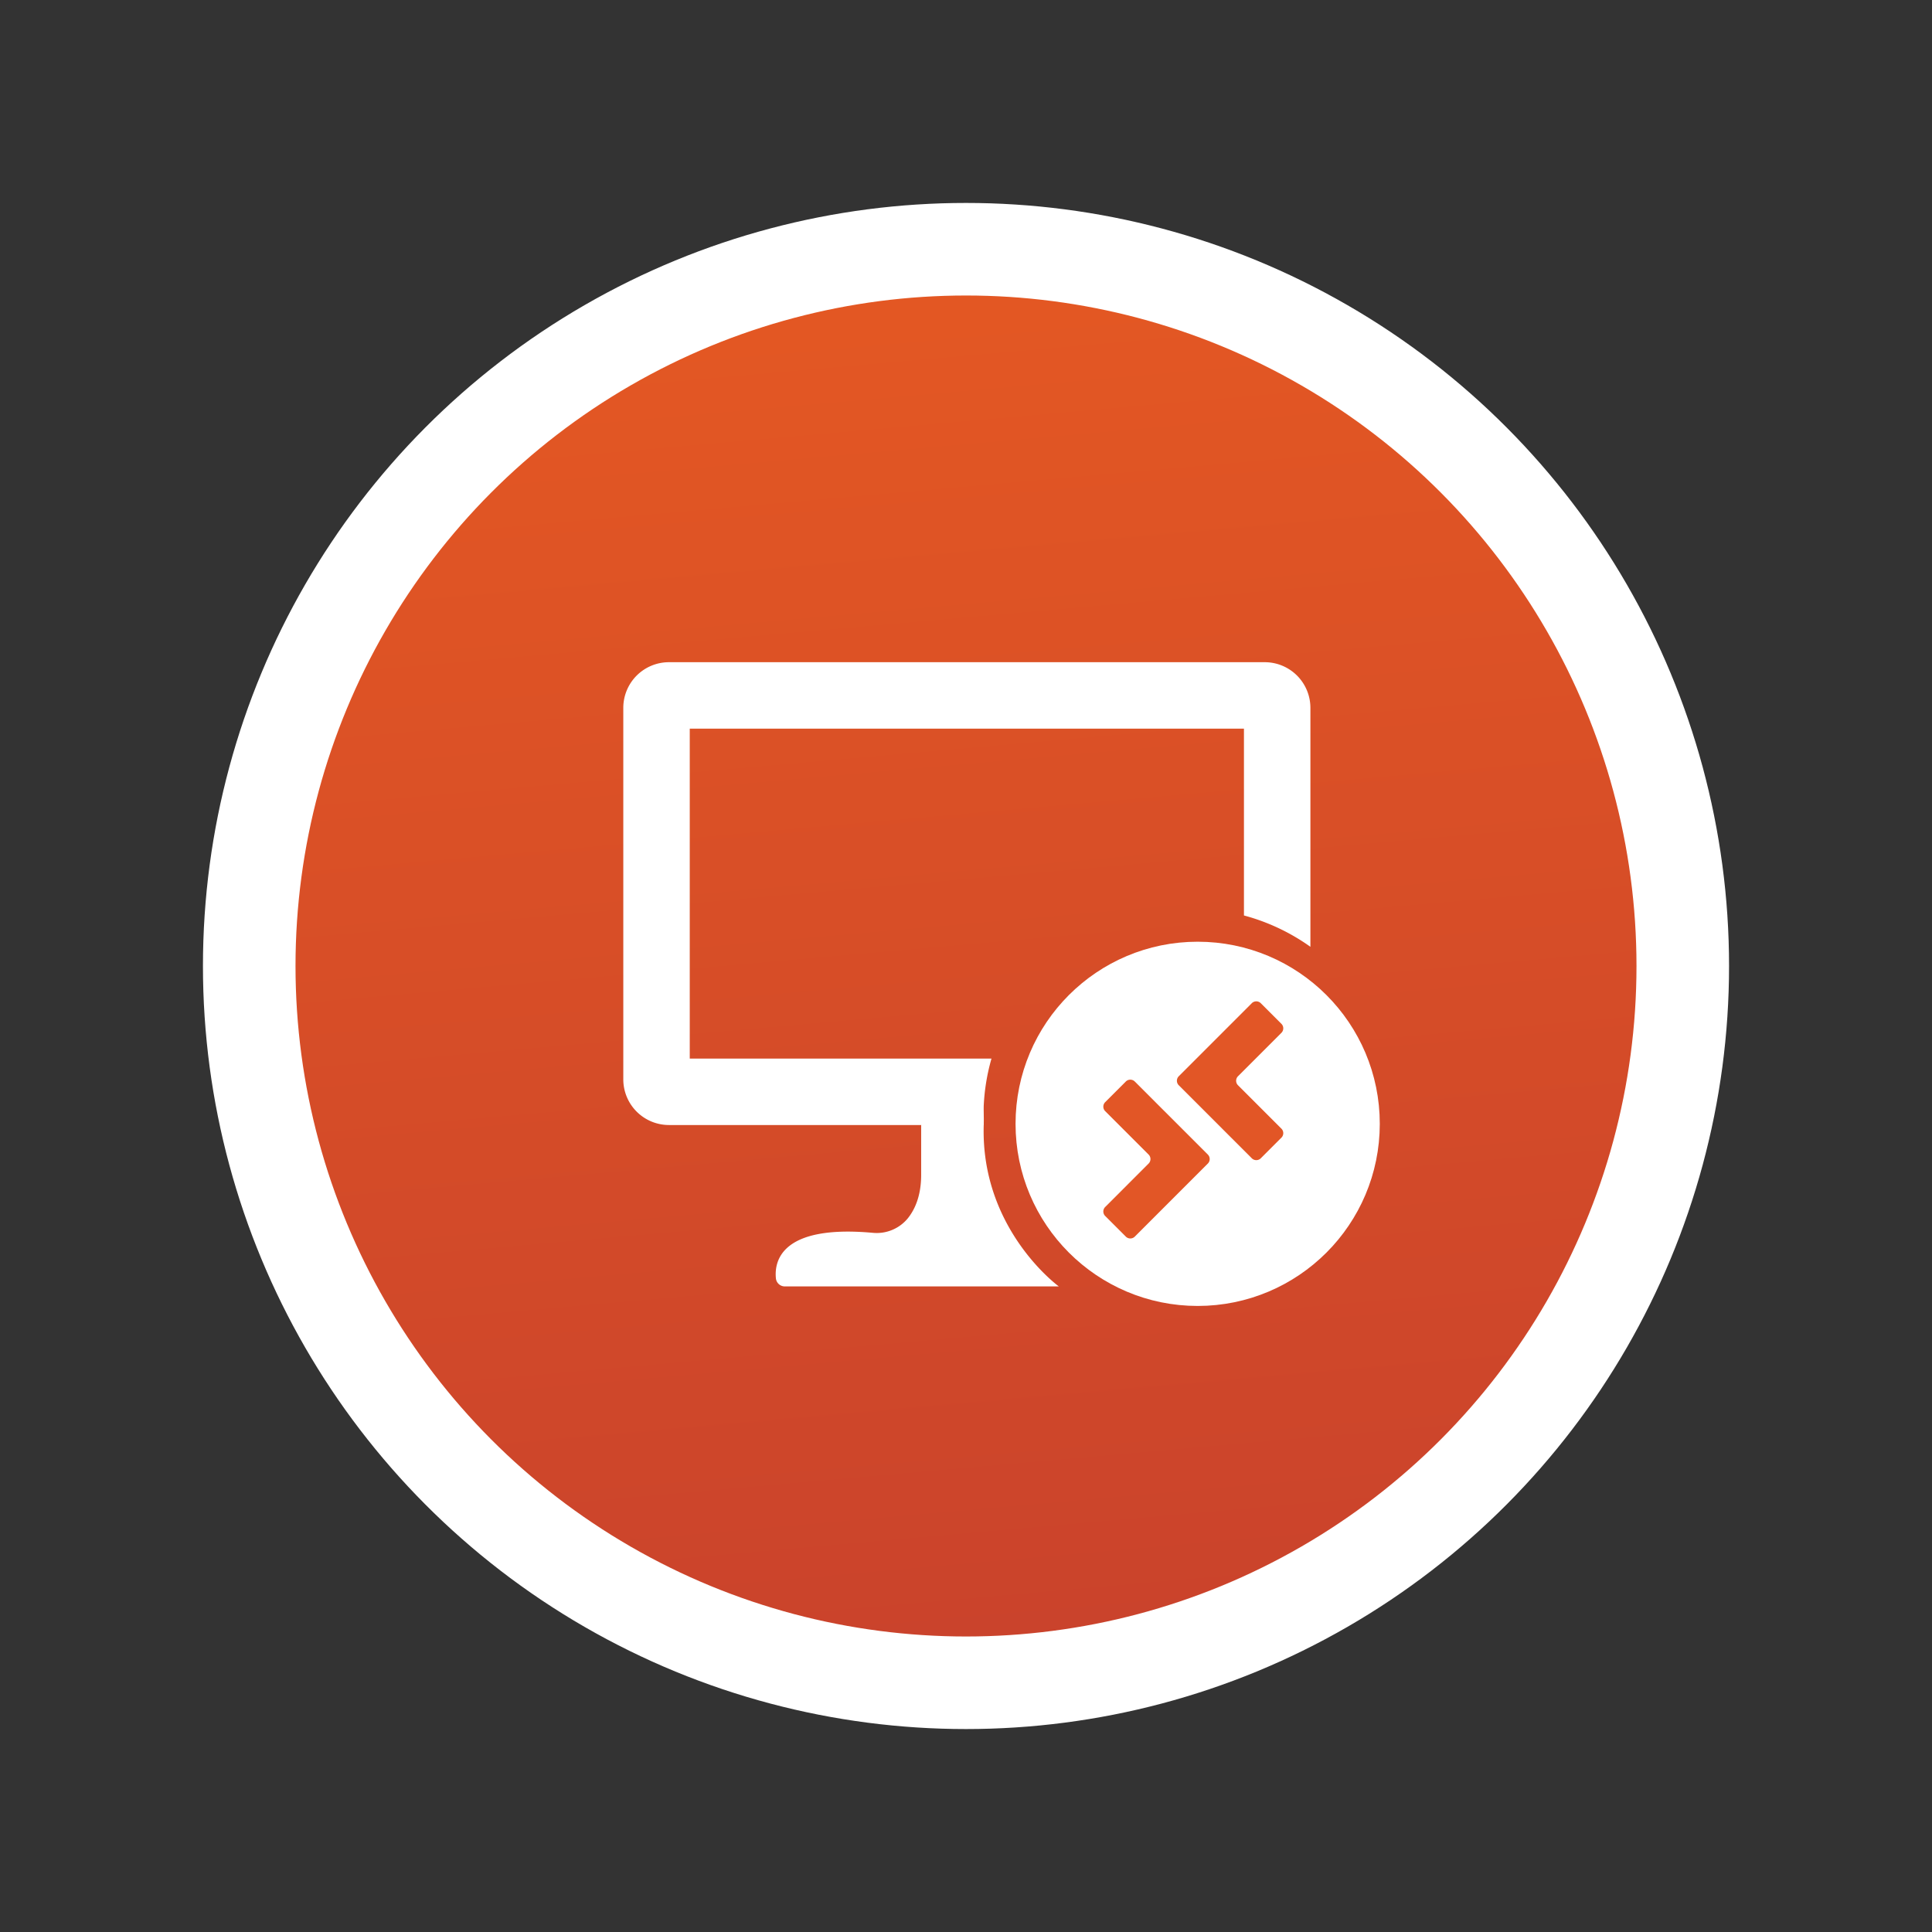 <svg id="Layer_1" data-name="Layer 1" xmlns="http://www.w3.org/2000/svg" xmlns:xlink="http://www.w3.org/1999/xlink" viewBox="0 0 1500 1500"><rect x="0" y="0" width="1500" height="1500" fill="#333333" stroke="none"/><defs><style>.cls-1,.cls-2{stroke:#fff;stroke-miterlimit:10;}.cls-1{stroke-width:71.866px;fill:url(#linear-gradient);}.cls-2,.cls-3{fill:#fff;}.cls-2{stroke-width:59.821px;}.cls-4{fill:#e25626;}</style><linearGradient id="linear-gradient" x1="701.81" y1="204.244" x2="799.712" y2="1312.999" gradientUnits="userSpaceOnUse"><stop offset="0" stop-color="#e45823"/><stop offset="1" stop-color="#c9422c"/></linearGradient></defs><circle class="cls-1" cx="750" cy="750" r="556.5"/><circle class="cls-2" cx="929.865" cy="872.541" r="111.484"/><path class="cls-3" d="M981.977,514.132H519.345a35.452,35.452,0,0,0-35.417,35.417v288.495a35.452,35.452,0,0,0,35.417,35.417H763.763c-.111-2.432-.166-4.902-.166-7.371a159.962,159.962,0,0,1,6.191-44.225H535.524V565.728h430.274v145.04a160.065,160.065,0,0,1,51.596,24.324v-185.543A35.452,35.452,0,0,0,981.977,514.132Z"/><path class="cls-3" d="M822.066,998.767H609.319a6.947,6.947,0,0,1-6.911-6.278c-1.298-13.132,3.78-41.774,75.139-35.342a31.234,31.234,0,0,0,27.244-11.199c5.599-6.979,10.397-17.665,10.397-33.788v-38.697s50.738-70,48.574,0C761.257,954.541,822.066,998.767,822.066,998.767Z"/><path class="cls-4" d="M994.882,794.895,978.877,778.889a4.944,4.944,0,0,0-6.992.001l-37.191,37.208-19.501,19.501a4.944,4.944,0,0,0,0,6.991l19.501,19.501,37.192,37.192a4.944,4.944,0,0,0,6.991,0l16.006-16.006a4.944,4.944,0,0,0,0-6.991L961.185,842.59a4.944,4.944,0,0,1-.001-6.991l33.699-33.714A4.944,4.944,0,0,0,994.882,794.895Z"/><path class="cls-4" d="M858.068,944.088l16.006,16.006a4.944,4.944,0,0,0,6.992-.001l37.191-37.208,19.501-19.501a4.944,4.944,0,0,0,0-6.991l-19.501-19.501-37.192-37.191a4.944,4.944,0,0,0-6.991,0l-16.006,16.006a4.944,4.944,0,0,0,0,6.991l33.697,33.697a4.944,4.944,0,0,1,.001,6.991l-33.699,33.714A4.944,4.944,0,0,0,858.068,944.088Z"/></svg>